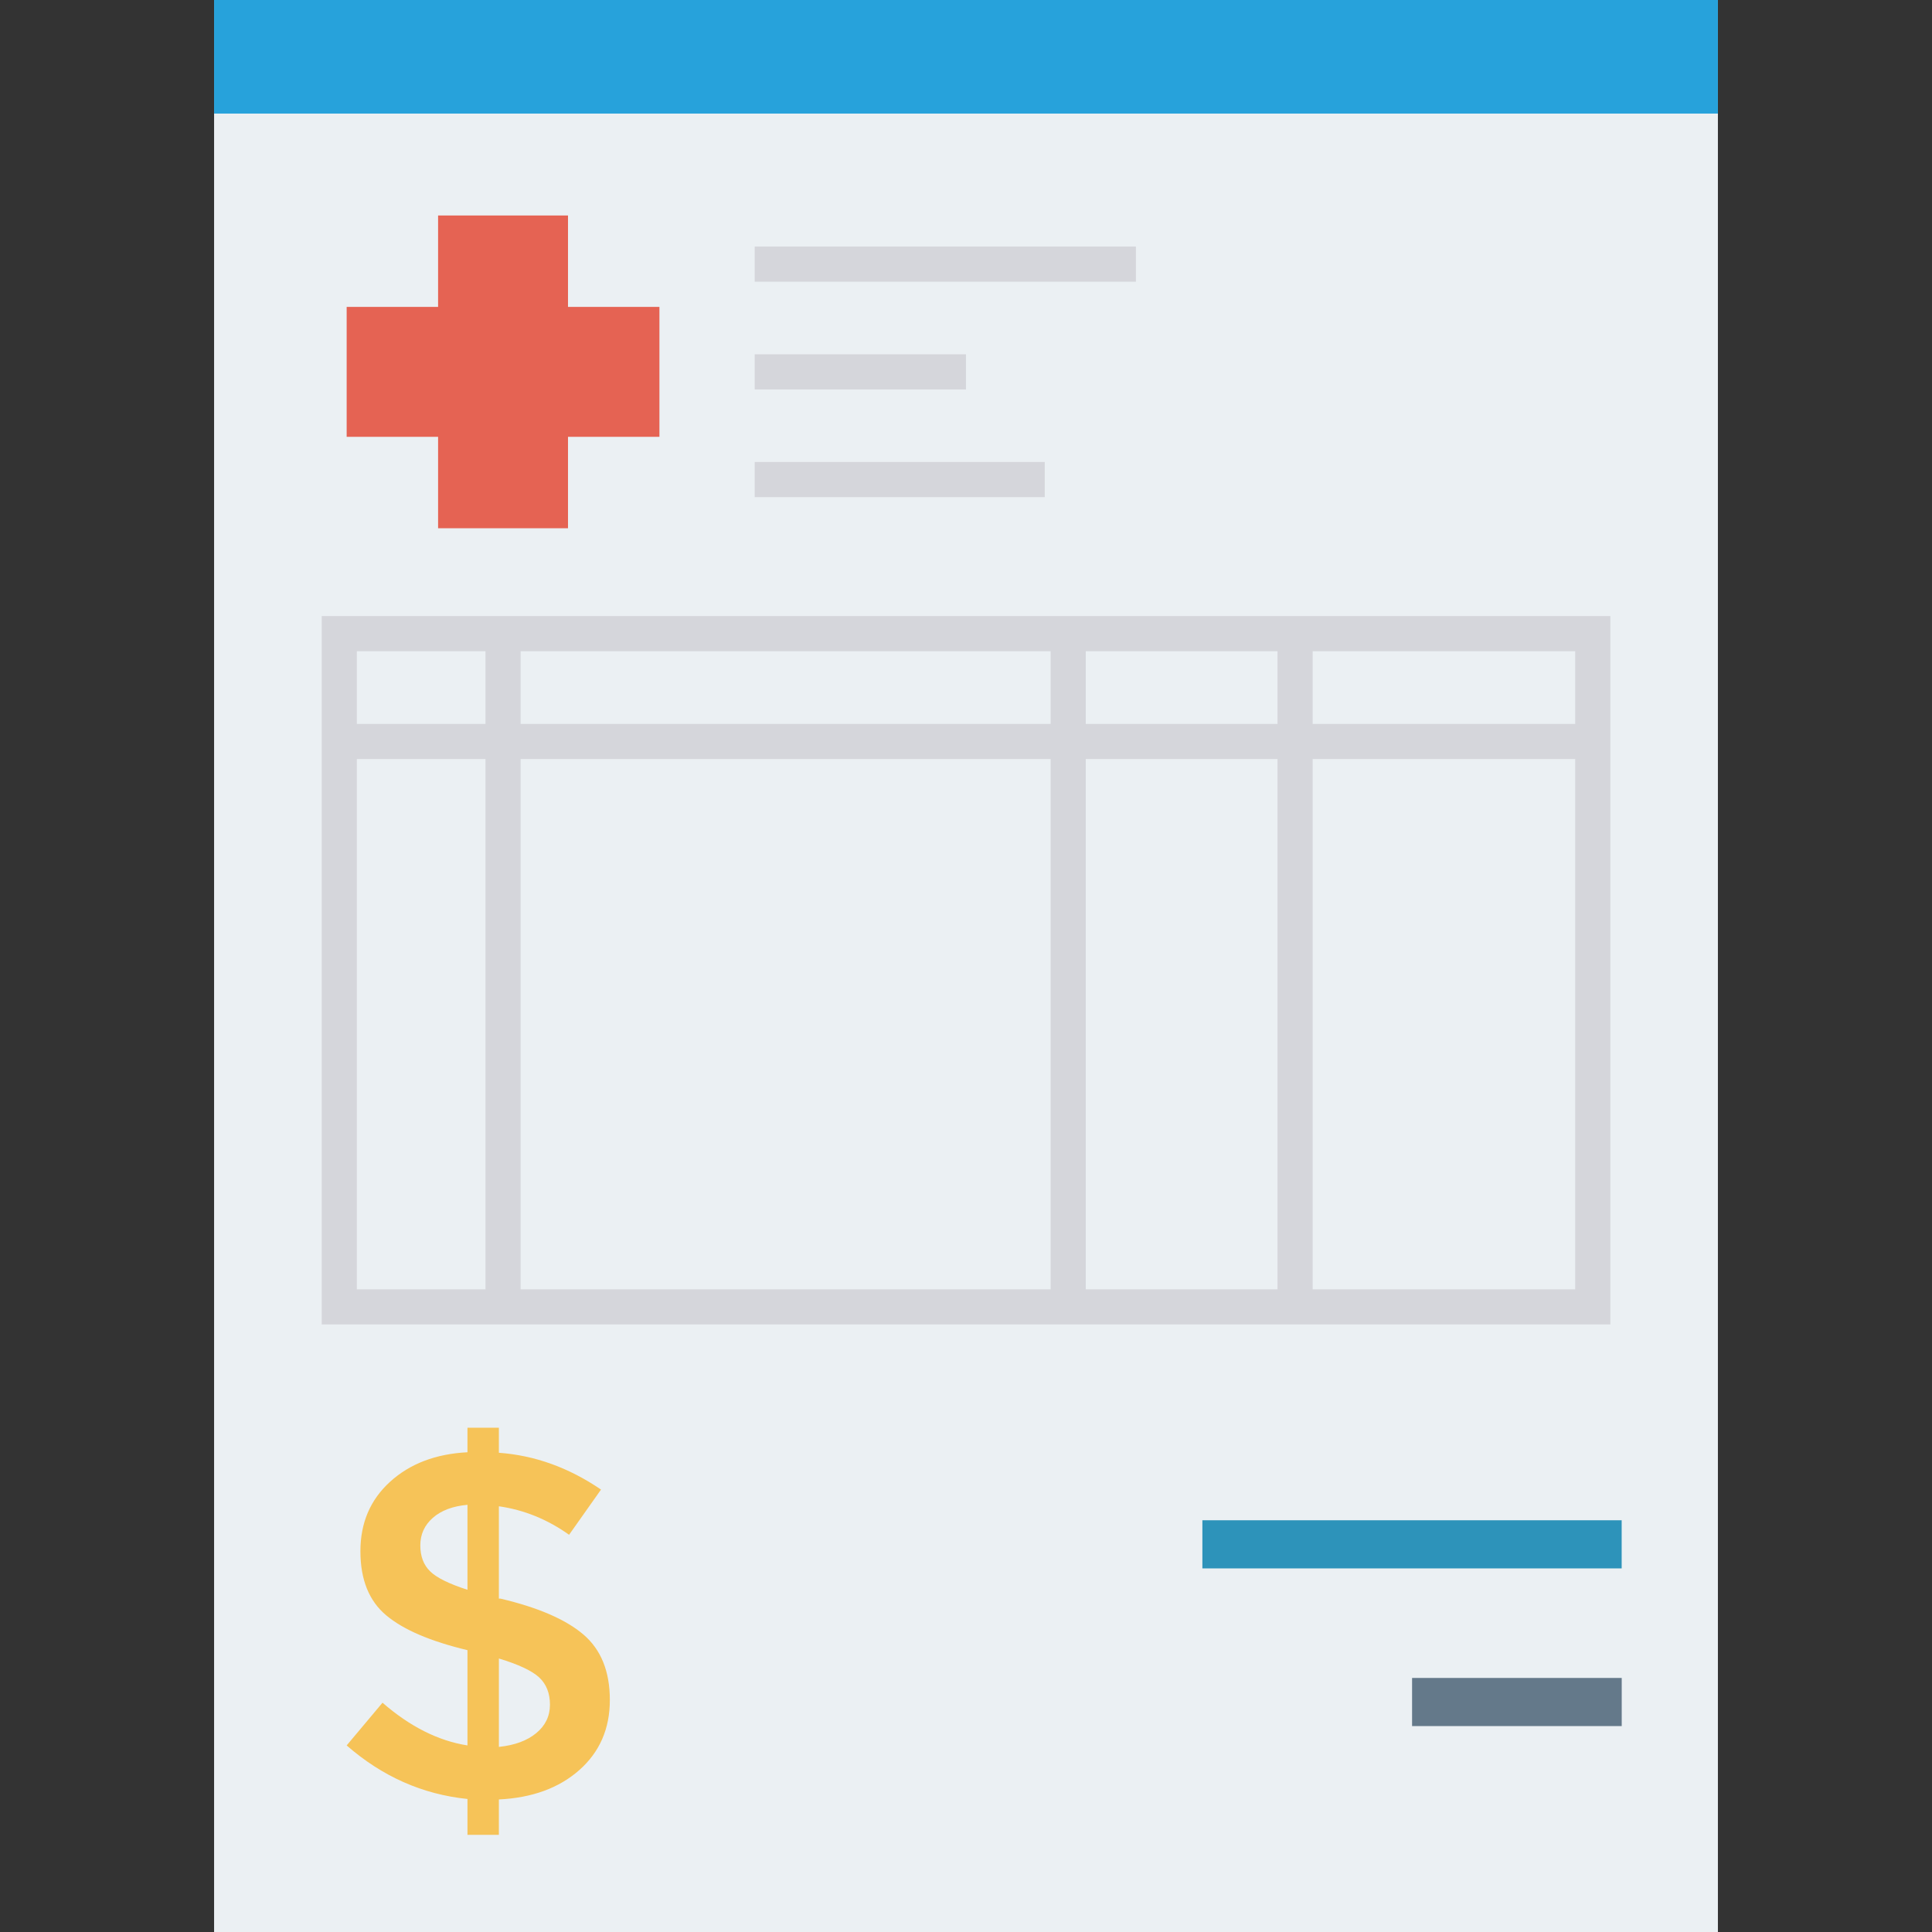 <?xml version="1.0" encoding="iso-8859-1"?>
<!-- Generator: Adobe Illustrator 19.0.0, SVG Export Plug-In . SVG Version: 6.00 Build 0)  -->
<svg xmlns="http://www.w3.org/2000/svg" xmlns:xlink="http://www.w3.org/1999/xlink" version="1.1" id="Capa_1" x="0px" y="0px" viewBox="0 0 409.6 409.6" style="enable-background:new 0 0 409.6 409.6;" xml:space="preserve">
<rect x="0" y="0" width="409.6" height="409.6" fill="#333333" stroke="none"/>
<rect x="45.389" style="fill:#EBF0F3;" width="318.822" height="409.6"/>
<rect x="45.389" style="fill:#27A2DB;" width="318.822" height="24.079"/>
<polygon style="fill:#E56353;" points="139.804,65.066 120.421,65.066 120.421,45.684 92.879,45.684 92.879,65.066 73.496,65.066   73.496,92.609 92.879,92.609 92.879,111.992 120.421,111.992 120.421,92.609 139.804,92.609 "/>
<rect x="254.915" y="322.309" style="fill:#2D93BA;" width="88.893" height="10.204"/>
<rect x="299.372" y="355.738" style="fill:#64798A;" width="44.447" height="10.204"/>
<g>
	<rect x="160.005" y="52.275" style="fill:#D5D6DB;" width="80.819" height="7.45"/>
	<rect x="160.005" y="75.116" style="fill:#D5D6DB;" width="44.79" height="7.45"/>
	<rect x="160.005" y="97.946" style="fill:#D5D6DB;" width="61.491" height="7.45"/>
	<path style="fill:#D5D6DB;" d="M68.206,130.611v150.181h273.2V130.611H68.206z M333.959,153.477h-55.666v-15.418h55.666V153.477z    M222.744,160.924v112.422h-112.37V160.924H222.744z M110.374,153.477v-15.418h112.37v15.418H110.374z M230.191,160.924h40.655   v112.422h-40.655V160.924z M230.191,153.477v-15.418h40.655v15.418H230.191z M102.926,138.058v15.418H75.653v-15.418H102.926z    M75.653,160.924h27.273v112.422H75.653V160.924z M278.293,273.346V160.924h55.666v112.422H278.293z"/>
</g>
<path style="fill:#F6C358;" d="M99.107,388.997v-7.6c-9.515-0.974-18.054-4.753-25.612-11.353l7.6-9.056  c5.829,5.066,11.827,8.091,18.012,9.056v-20.197c-7.845-1.873-13.59-4.33-17.232-7.389c-3.643-3.049-5.465-7.583-5.465-13.589  c0-5.999,2.092-10.912,6.294-14.726c4.202-3.821,9.667-5.905,16.402-6.253v-5.202h6.66v5.312c7.633,0.551,14.852,3.161,21.655,7.803  l-6.77,9.583c-4.583-3.262-9.539-5.279-14.885-6.042v19.572h0.313c7.981,1.872,13.844,4.414,17.589,7.6  c3.753,3.194,5.625,7.828,5.625,13.903s-2.152,11.015-6.455,14.836c-4.305,3.812-9.989,5.897-17.072,6.244v7.498H99.107z   M91.762,321.795c-1.771,1.559-2.652,3.508-2.652,5.829c0,2.33,0.695,4.16,2.085,5.515c1.38,1.355,4.024,2.66,7.913,3.906v-18.013  C95.981,319.312,93.533,320.236,91.762,321.795z M113.68,367.443c1.94-1.592,2.914-3.609,2.914-6.041  c0-2.424-0.762-4.355-2.287-5.778c-1.534-1.415-4.38-2.753-8.54-4.007v18.741C109.097,370.011,111.731,369.045,113.68,367.443z"/>
<g>
</g>
<g>
</g>
<g>
</g>
<g>
</g>
<g>
</g>
<g>
</g>
<g>
</g>
<g>
</g>
<g>
</g>
<g>
</g>
<g>
</g>
<g>
</g>
<g>
</g>
<g>
</g>
<g>
</g>
</svg>
